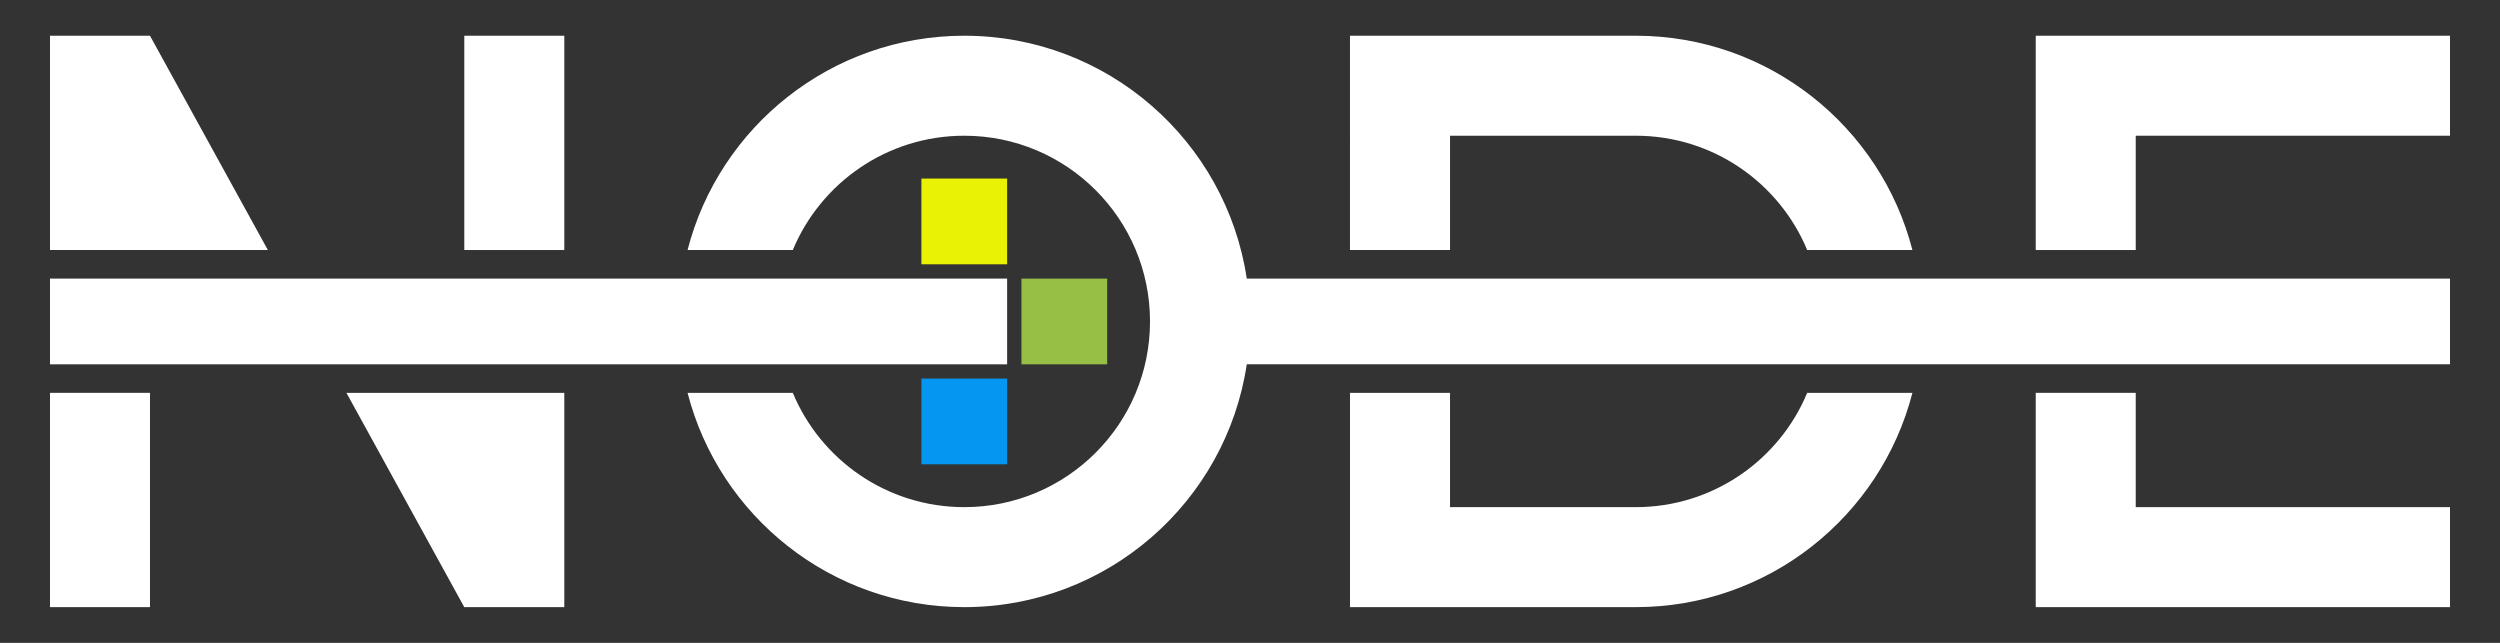 <?xml version="1.0" encoding="UTF-8"?>
<svg id="Layer_2" data-name="Layer 2" xmlns="http://www.w3.org/2000/svg" viewBox="0 0 496.06 127.56">
  <rect x="0" y="0" width="496.06" height="127.56" fill="#333333" stroke="none"/>
  <defs>
    <style>
      .cls-1 {
        fill: #fff;
      }

      .cls-2 {
        fill: #97be45;
      }

      .cls-3 {
        fill: #0596f1;
      }

      .cls-4 {
        fill: #e9f105;
      }
    </style>
  </defs>
  <polygon class="cls-1" points="53.15 49.61 9.92 49.61 9.92 7.09 29.76 7.09 53.15 49.61"/>
  <rect class="cls-1" x="92.13" y="7.09" width="19.84" height="42.52"/>
  <polygon class="cls-1" points="111.97 77.95 111.97 120.47 92.12 120.47 68.74 77.95 111.97 77.95"/>
  <rect class="cls-1" x="9.92" y="77.95" width="19.84" height="42.52"/>
  <rect class="cls-1" x="9.92" y="55.28" width="189.92" height="17.01"/>
  <rect class="cls-2" x="202.68" y="55.28" width="17.01" height="17.01"/>
  <rect class="cls-4" x="182.83" y="35.43" width="17.01" height="17.01"/>
  <rect class="cls-3" x="182.83" y="75.12" width="17.01" height="17.01"/>
  <path class="cls-1" d="M379.47,49.61h-20.88c-5.54-13.32-18.69-22.68-34.02-22.68h-36.85v22.68h-19.85V7.09h56.7c26.42,0,48.61,18.07,54.9,42.52Z"/>
  <path class="cls-1" d="M379.47,77.95c-6.29,24.45-28.48,42.52-54.9,42.52h-56.7v-42.52h19.85v22.68h36.85c15.33,0,28.48-9.36,34.02-22.68h20.88Z"/>
  <polygon class="cls-1" points="423.78 77.95 403.94 77.95 403.94 120.47 486.14 120.47 486.14 100.63 423.78 100.63 423.78 77.95"/>
  <polygon class="cls-1" points="486.14 26.93 486.14 7.09 403.94 7.09 403.94 49.61 423.78 49.61 423.78 26.93 486.14 26.93"/>
  <path class="cls-1" d="M486.14,55.28v17h-238.75c-4.09,27.27-27.63,48.19-56.05,48.19-26.42,0-48.62-18.07-54.91-42.52h20.88c5.55,13.32,18.7,22.68,34.03,22.68,20.35,0,36.85-16.5,36.85-36.85s-16.5-36.85-36.85-36.85c-15.33,0-28.48,9.36-34.03,22.68h-20.88c6.29-24.45,28.49-42.52,54.91-42.52,28.42,0,51.96,20.92,56.05,48.19h238.75Z"/>
</svg>